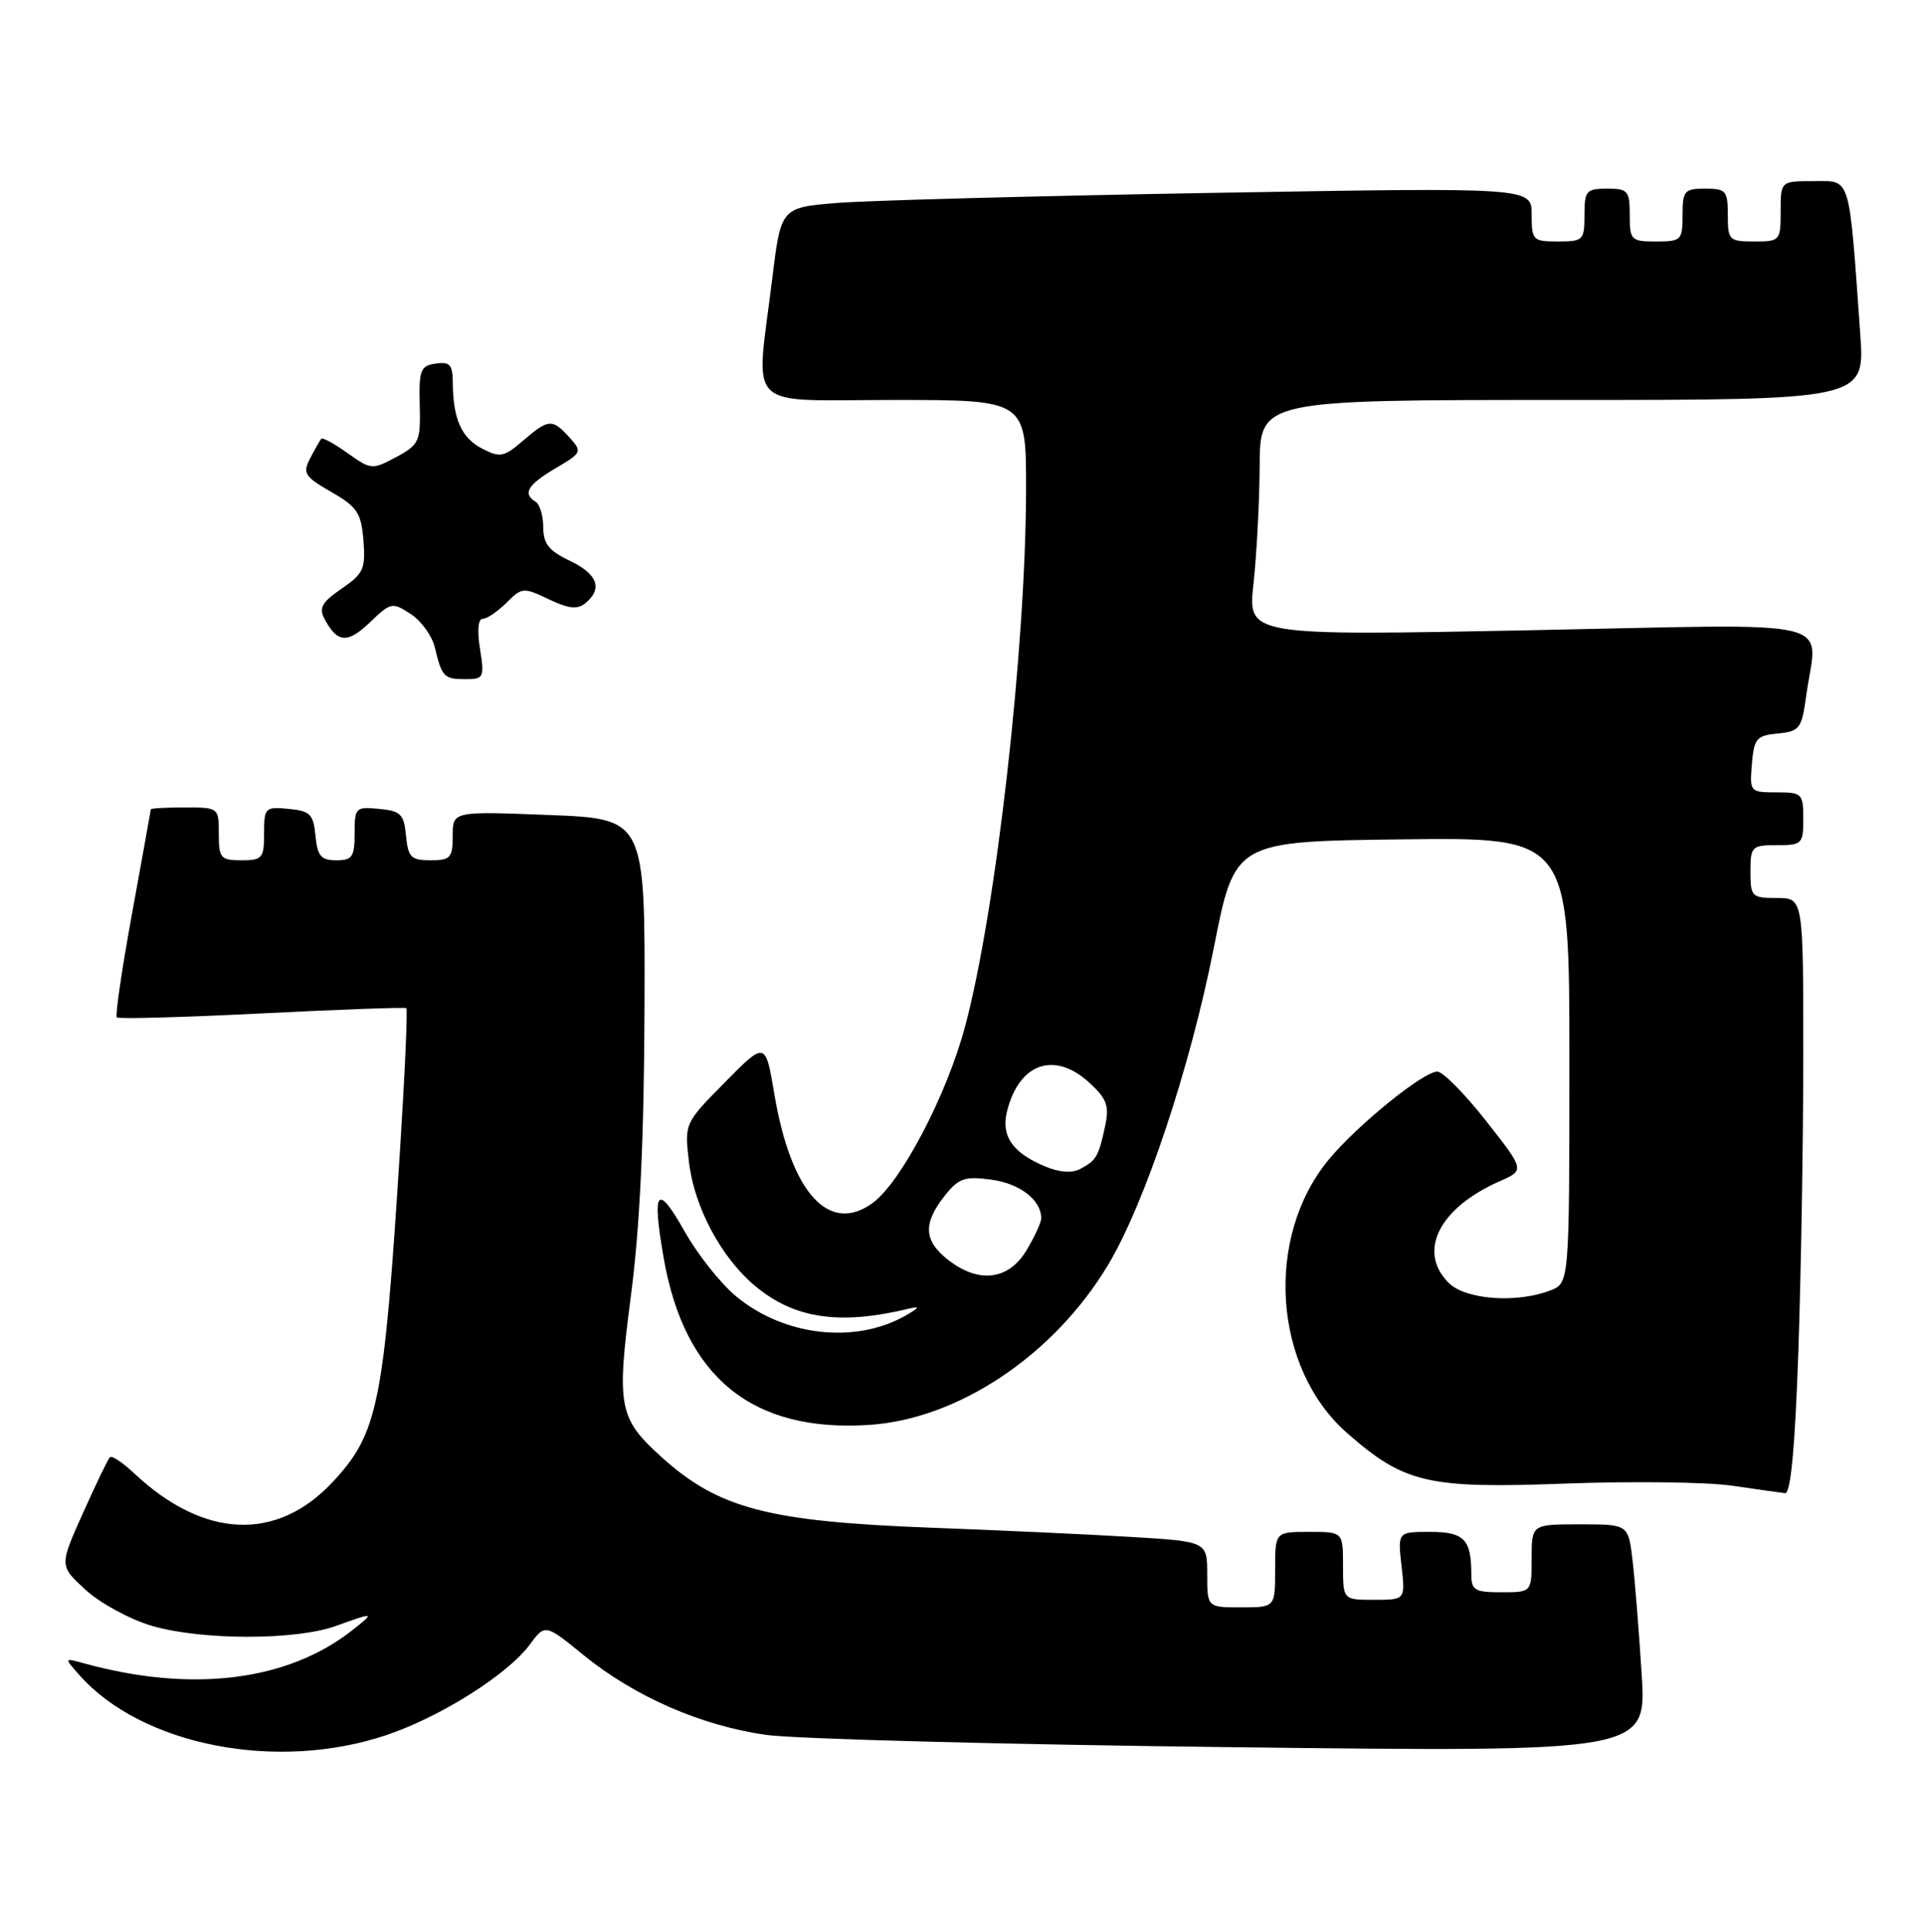<?xml version="1.0" encoding="UTF-8" standalone="no"?>
<!DOCTYPE svg PUBLIC "-//W3C//DTD SVG 1.1//EN" "http://www.w3.org/Graphics/SVG/1.1/DTD/svg11.dtd" >
<svg xmlns="http://www.w3.org/2000/svg" xmlns:xlink="http://www.w3.org/1999/xlink" version="1.1" viewBox="0 0 255 256">
 <g >
 <path fill="currentColor"
d=" M 51.23 229.92 C 58.39 227.51 67.28 221.90 70.21 217.94 C 72.25 215.18 72.25 215.18 77.37 219.35 C 84.13 224.84 92.93 228.68 101.53 229.90 C 105.36 230.44 133.19 231.18 163.36 231.53 C 218.23 232.18 218.23 232.18 217.58 221.84 C 217.22 216.15 216.68 209.36 216.37 206.75 C 215.81 202.00 215.81 202.00 209.41 202.00 C 203.00 202.00 203.00 202.00 203.00 206.50 C 203.00 211.00 203.00 211.00 199.00 211.00 C 195.44 211.00 195.00 210.74 195.00 208.58 C 195.00 203.98 194.04 203.00 189.52 203.00 C 185.25 203.00 185.25 203.00 185.75 207.50 C 186.26 212.00 186.26 212.00 182.13 212.00 C 178.00 212.00 178.00 212.00 178.00 207.50 C 178.00 203.00 178.00 203.00 173.50 203.00 C 169.00 203.00 169.00 203.00 169.00 208.00 C 169.00 213.00 169.00 213.00 164.50 213.00 C 160.00 213.00 160.00 213.00 160.00 208.64 C 160.00 204.27 160.00 204.27 149.75 203.66 C 144.11 203.32 132.30 202.78 123.50 202.45 C 101.77 201.63 95.24 199.92 87.66 193.07 C 81.99 187.94 81.70 186.40 83.62 171.70 C 84.82 162.49 85.36 150.93 85.42 133.50 C 85.50 108.50 85.50 108.50 72.75 108.00 C 60.00 107.50 60.00 107.50 60.00 110.75 C 60.00 113.68 59.71 114.00 57.06 114.00 C 54.48 114.00 54.09 113.61 53.81 110.75 C 53.54 107.89 53.11 107.46 50.25 107.19 C 47.13 106.89 47.00 107.02 47.00 110.44 C 47.00 113.55 46.69 114.00 44.56 114.00 C 42.55 114.00 42.07 113.44 41.81 110.75 C 41.54 107.89 41.11 107.46 38.25 107.19 C 35.13 106.89 35.00 107.02 35.00 110.44 C 35.00 113.73 34.77 114.00 32.00 114.00 C 29.24 114.00 29.00 113.72 29.00 110.50 C 29.00 107.02 28.98 107.00 24.50 107.00 C 22.02 107.00 19.99 107.11 19.99 107.25 C 19.98 107.39 18.87 113.55 17.52 120.95 C 16.17 128.35 15.25 134.59 15.48 134.82 C 15.71 135.05 24.36 134.81 34.70 134.29 C 45.04 133.77 53.66 133.46 53.85 133.60 C 54.04 133.74 53.67 142.10 53.03 152.18 C 50.88 186.11 50.12 189.89 44.14 196.34 C 36.70 204.34 27.03 203.93 17.76 195.22 C 16.25 193.80 14.82 192.85 14.57 193.10 C 14.32 193.34 12.71 196.68 10.99 200.52 C 7.86 207.49 7.86 207.49 11.35 210.68 C 13.26 212.44 17.20 214.58 20.10 215.44 C 26.62 217.37 39.17 217.39 44.50 215.47 C 49.67 213.61 49.75 213.63 46.68 216.04 C 38.07 222.81 25.37 224.36 11.00 220.38 C 8.50 219.69 8.50 219.69 10.50 221.95 C 18.76 231.31 36.70 234.82 51.23 229.92 Z  M 238.34 179.25 C 238.70 168.94 239.00 151.16 239.00 139.75 C 239.00 119.00 239.00 119.00 235.50 119.00 C 232.17 119.00 232.00 118.83 232.00 115.50 C 232.00 112.17 232.17 112.00 235.50 112.00 C 238.83 112.00 239.00 111.83 239.00 108.50 C 239.00 105.16 238.84 105.00 235.44 105.00 C 231.94 105.00 231.88 104.94 232.19 101.25 C 232.47 97.86 232.80 97.47 235.62 97.20 C 238.51 96.92 238.79 96.55 239.37 92.31 C 240.83 81.70 244.93 82.68 202.69 83.52 C 165.37 84.25 165.37 84.25 166.13 77.38 C 166.55 73.59 166.92 66.56 166.95 61.75 C 167.00 53.00 167.00 53.00 207.09 53.00 C 247.18 53.00 247.18 53.00 246.55 44.25 C 245.03 22.94 245.36 24.00 240.40 24.00 C 236.00 24.00 236.00 24.00 236.00 28.00 C 236.00 31.90 235.92 32.00 232.50 32.00 C 229.17 32.00 229.00 31.83 229.00 28.50 C 229.00 25.28 228.76 25.00 226.00 25.00 C 223.24 25.00 223.00 25.28 223.00 28.50 C 223.00 31.83 222.83 32.00 219.50 32.00 C 216.17 32.00 216.00 31.83 216.00 28.50 C 216.00 25.28 215.76 25.00 213.00 25.00 C 210.24 25.00 210.00 25.28 210.00 28.50 C 210.00 31.83 209.83 32.00 206.50 32.00 C 203.15 32.00 203.00 31.85 203.00 28.41 C 203.00 24.83 203.00 24.83 160.75 25.56 C 137.51 25.96 115.12 26.56 111.00 26.89 C 103.50 27.50 103.50 27.50 102.34 37.00 C 100.16 54.75 98.39 53.00 118.50 53.00 C 136.00 53.00 136.00 53.00 135.99 64.75 C 135.97 85.80 132.03 120.62 127.91 136.02 C 125.51 145.03 119.49 156.54 115.73 159.36 C 109.92 163.69 104.84 158.12 102.63 145.00 C 101.45 137.98 101.45 137.98 96.08 143.42 C 90.71 148.86 90.71 148.86 91.32 154.03 C 92.02 159.96 95.57 166.62 100.03 170.37 C 105.24 174.75 111.25 175.65 120.50 173.41 C 121.99 173.05 121.86 173.29 120.00 174.35 C 113.33 178.13 103.97 177.07 97.59 171.81 C 95.55 170.13 92.47 166.26 90.75 163.20 C 87.08 156.70 86.37 157.58 87.96 166.69 C 90.72 182.54 99.71 189.84 115.21 188.82 C 127.02 188.05 139.67 179.58 146.83 167.67 C 151.72 159.54 157.74 141.51 160.89 125.52 C 163.65 111.50 163.65 111.50 185.83 111.23 C 208.00 110.96 208.00 110.96 208.00 140.51 C 208.00 170.05 208.00 170.05 205.43 171.02 C 200.95 172.73 194.22 172.22 192.00 170.00 C 187.83 165.83 190.73 160.07 198.79 156.52 C 202.09 155.07 202.09 155.07 196.95 148.53 C 194.13 144.94 191.22 142.00 190.50 142.00 C 188.64 142.00 179.92 149.07 176.12 153.65 C 167.57 163.97 168.72 181.28 178.53 189.89 C 186.13 196.56 189.21 197.28 207.37 196.60 C 216.24 196.27 226.20 196.39 229.50 196.87 C 232.80 197.35 235.99 197.80 236.59 197.87 C 237.33 197.96 237.90 191.87 238.34 179.25 Z  M 63.62 86.00 C 63.22 83.55 63.37 82.00 63.99 82.00 C 64.54 82.00 65.96 81.04 67.13 79.87 C 69.17 77.83 69.38 77.81 72.73 79.41 C 75.40 80.68 76.54 80.80 77.61 79.91 C 79.92 77.99 79.19 76.06 75.50 74.30 C 72.75 72.99 72.00 72.04 72.00 69.87 C 72.00 68.36 71.55 66.84 71.00 66.50 C 69.23 65.41 69.92 64.25 73.62 62.06 C 77.13 59.99 77.19 59.87 75.47 57.96 C 73.20 55.46 72.70 55.49 69.32 58.40 C 66.78 60.58 66.28 60.68 63.89 59.44 C 61.15 58.03 60.04 55.50 60.01 50.68 C 60.00 48.33 59.62 47.91 57.75 48.18 C 55.73 48.47 55.51 49.02 55.63 53.66 C 55.75 58.50 55.57 58.92 52.51 60.57 C 49.33 62.27 49.18 62.26 46.07 60.05 C 44.32 58.80 42.75 57.94 42.58 58.14 C 42.41 58.34 41.75 59.50 41.12 60.71 C 40.08 62.71 40.34 63.14 43.90 65.19 C 47.35 67.17 47.87 67.96 48.17 71.63 C 48.47 75.38 48.17 76.03 45.27 78.01 C 42.65 79.81 42.23 80.56 43.03 82.06 C 44.72 85.21 46.07 85.31 49.04 82.46 C 51.81 79.81 52.00 79.77 54.44 81.37 C 55.83 82.28 57.26 84.26 57.62 85.76 C 58.57 89.71 58.84 90.00 61.69 90.00 C 64.12 90.00 64.22 89.79 63.62 86.00 Z  M 125.63 166.93 C 122.44 164.41 122.31 162.15 125.16 158.52 C 127.05 156.12 127.82 155.85 131.37 156.32 C 135.18 156.83 138.00 159.02 138.00 161.44 C 137.99 162.02 137.10 163.96 136.01 165.75 C 133.63 169.66 129.68 170.11 125.63 166.93 Z  M 138.49 154.56 C 134.17 152.75 132.65 150.53 133.47 147.26 C 135.07 140.84 139.80 139.23 144.43 143.52 C 146.72 145.64 147.04 146.56 146.46 149.27 C 145.60 153.27 145.31 153.76 143.18 154.90 C 142.08 155.49 140.41 155.37 138.49 154.56 Z "/>
</g>
</svg>